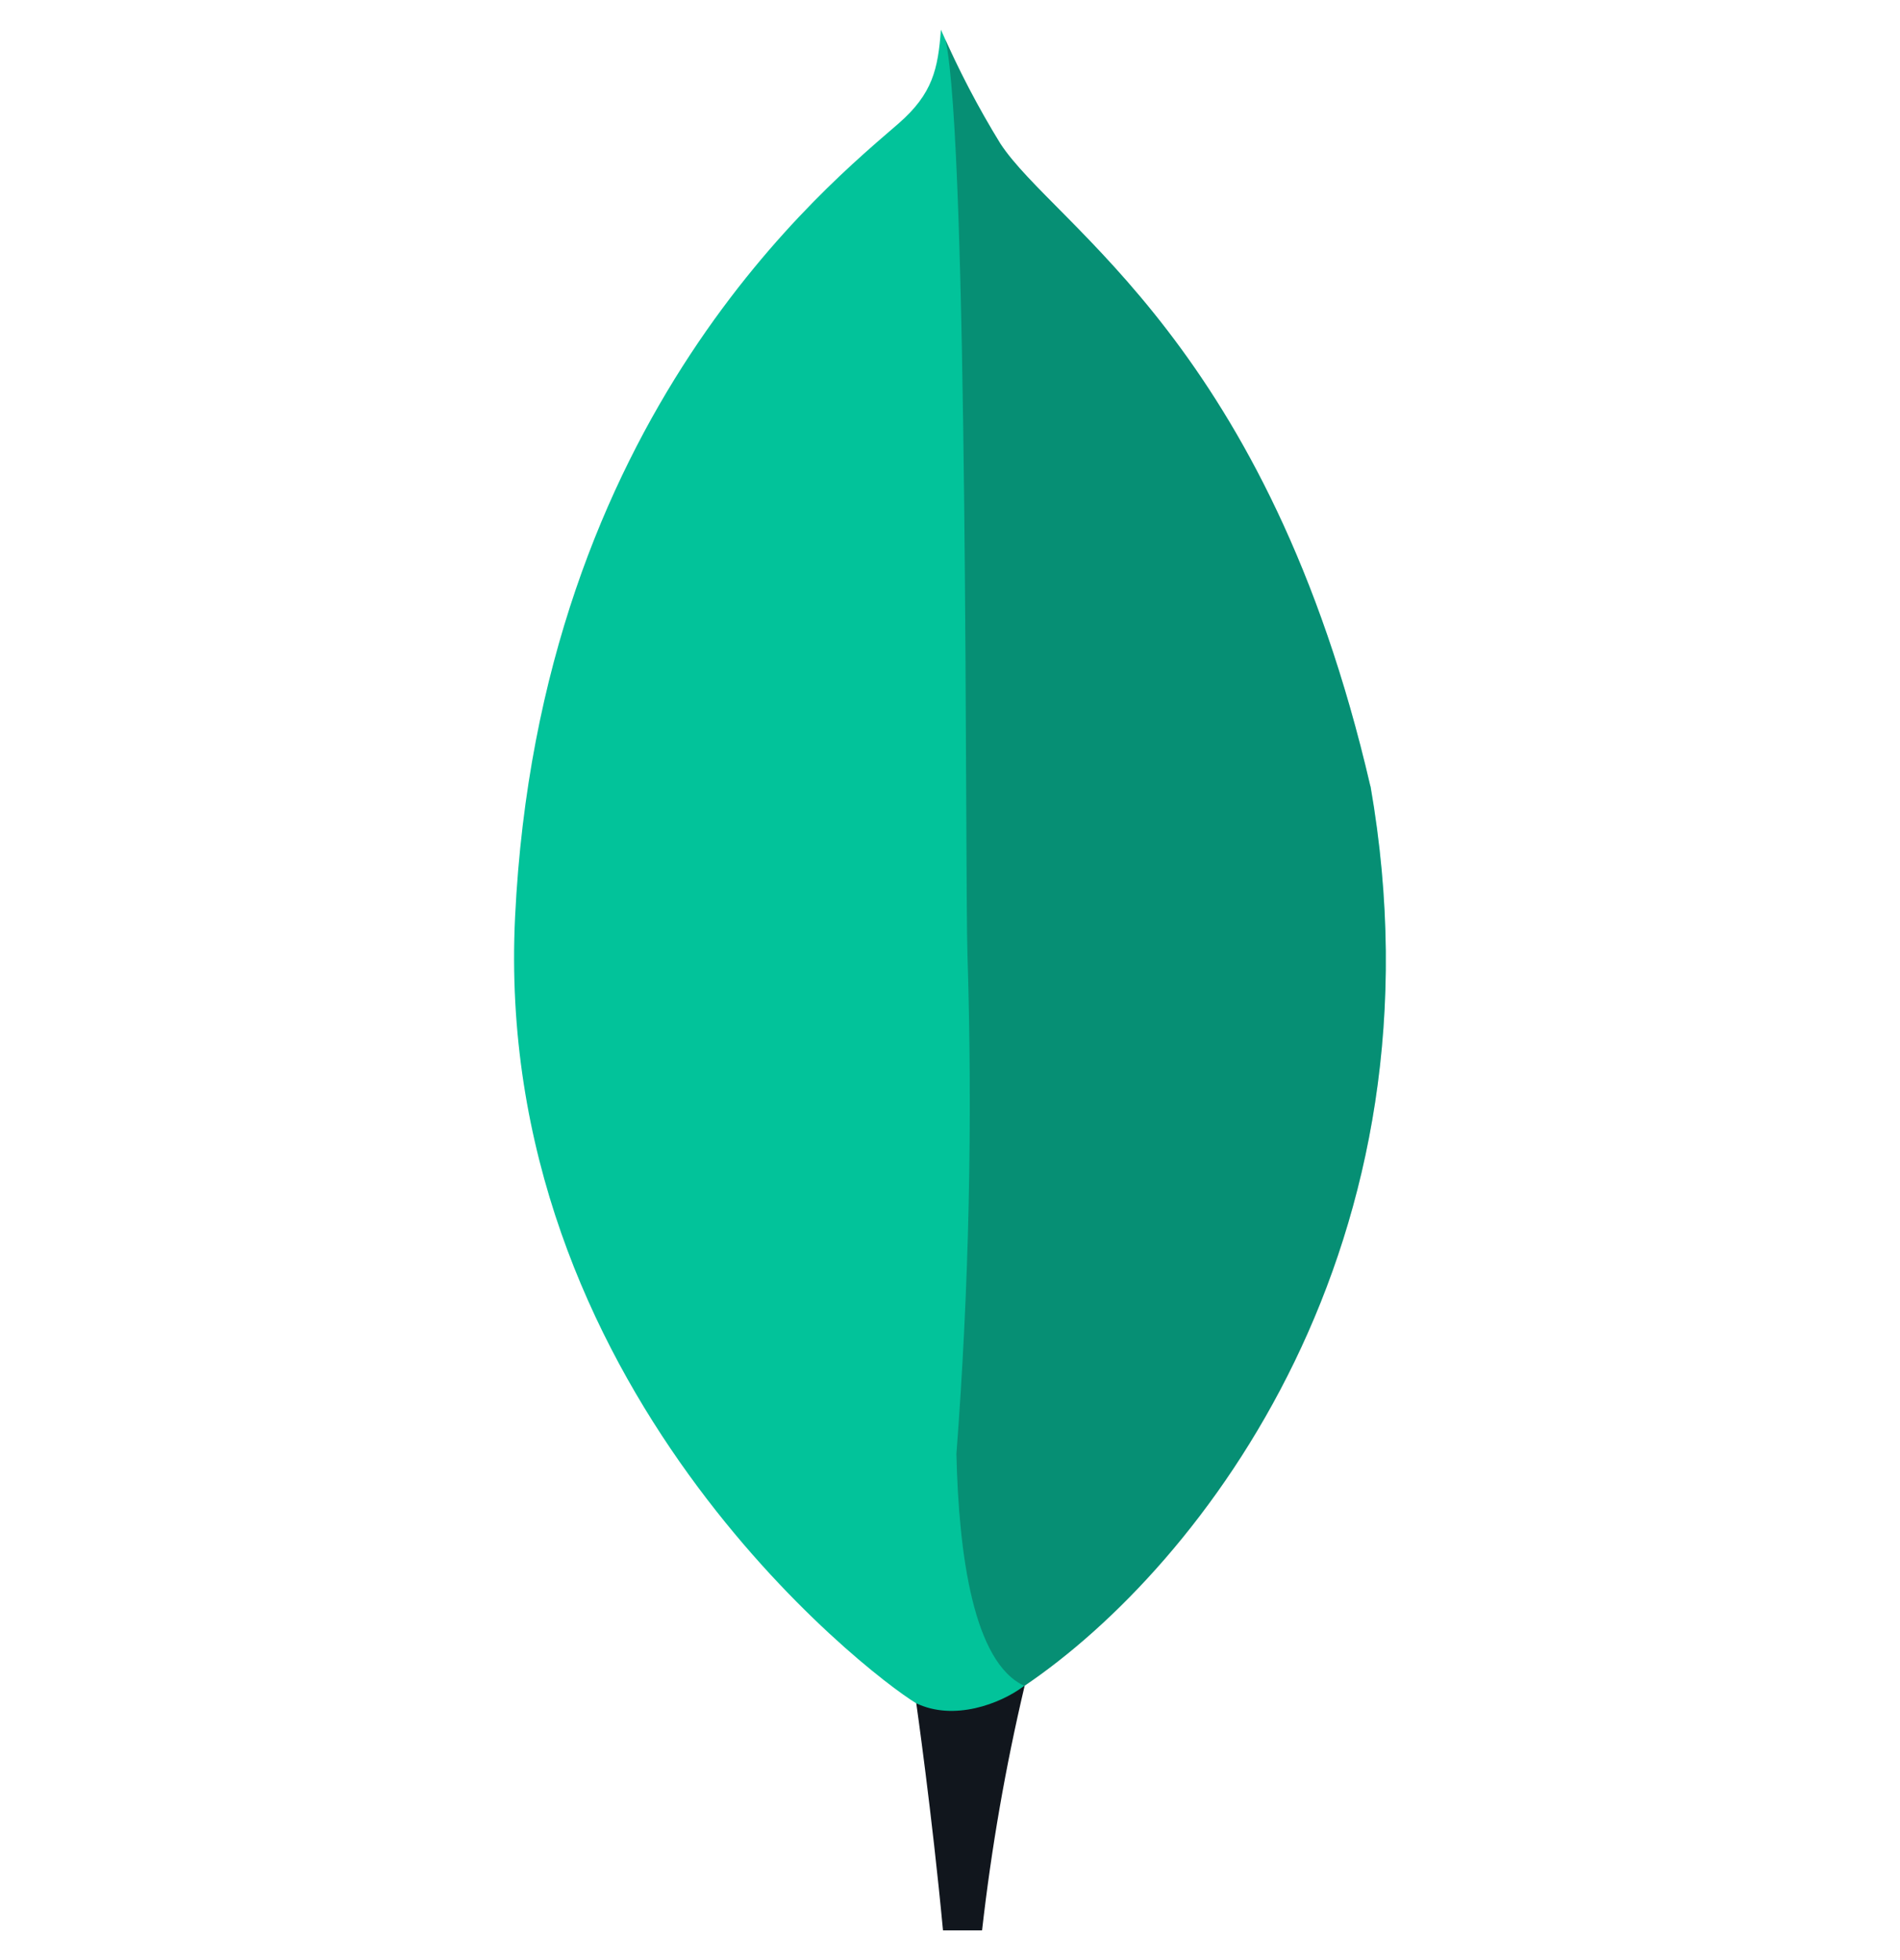 <svg width="32" height="33" viewBox="0 0 32 33" fill="none" xmlns="http://www.w3.org/2000/svg">
<g clip-path="url(#clip0_204_262)">
<path d="M16.108 24.479C15.949 26.43 15.835 27.562 15.432 28.677C15.432 28.677 15.697 30.533 15.882 32.5H16.54C16.697 31.115 16.936 29.74 17.257 28.383C16.406 27.973 16.14 26.191 16.108 24.479Z" fill="#11161D"/>
<path d="M23.08 13.235C21.356 5.798 17.765 3.818 16.848 2.418C16.47 1.802 16.136 1.161 15.847 0.5C15.798 1.161 15.709 1.577 15.135 2.078C13.982 3.083 9.087 6.986 8.675 15.436C8.291 23.314 14.596 28.172 15.429 28.675C16.069 28.983 16.849 28.681 17.23 28.398C20.269 26.358 24.421 20.918 23.083 13.235" fill="#02C39A"/>
<path opacity="0.3" d="M17.255 28.384C16.395 27.995 16.147 26.175 16.108 24.479C16.321 21.682 16.383 18.876 16.294 16.072C16.249 14.601 16.316 2.447 15.924 0.667C16.192 1.27 16.5 1.855 16.848 2.417C17.764 3.818 21.357 5.798 23.079 13.235C24.421 20.905 20.291 26.33 17.255 28.384Z" fill="#11161D"/>
</g>
<defs>
<clipPath id="clip0_204_262">
<rect width="32" height="32" fill="white" transform="translate(0 0.5)"/>
</clipPath>
</defs>
</svg>
